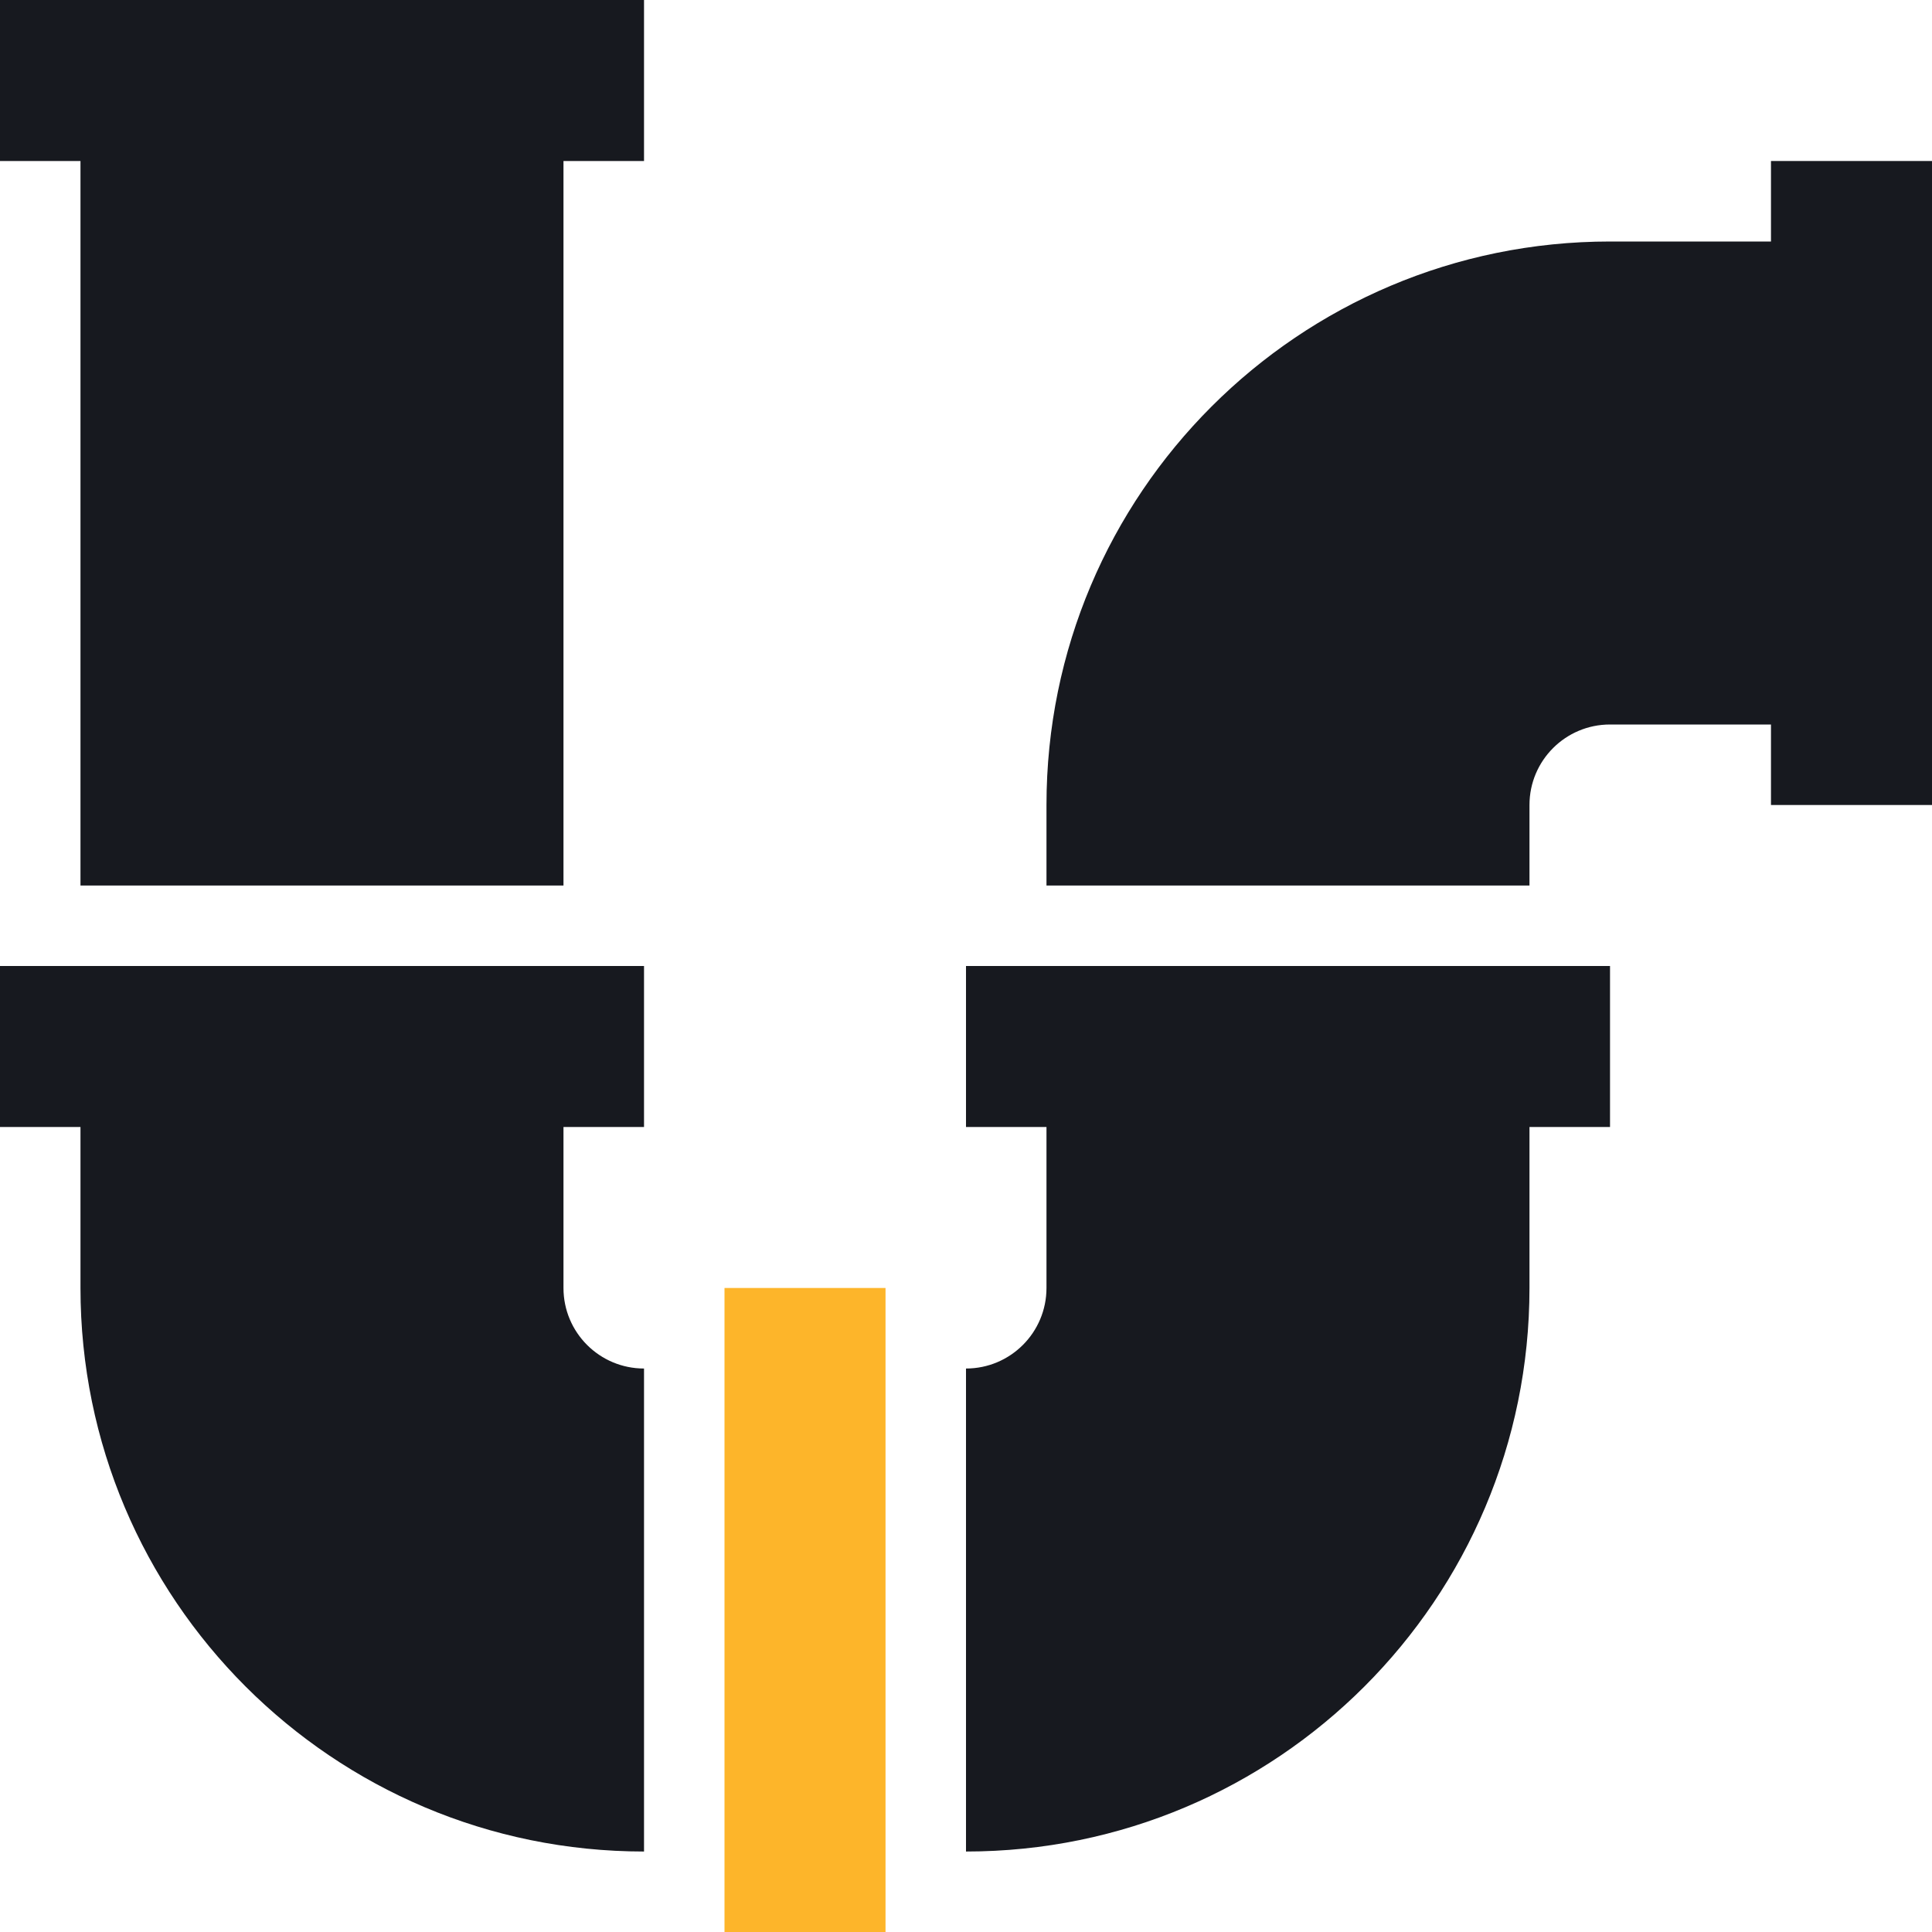 <svg width="32" height="32" viewBox="0 0 32 32" fill="none" xmlns="http://www.w3.org/2000/svg">
<path d="M0 2.667H1.333V14.667H9.333V2.667H10.667V0H0V2.667Z" fill="#17191F"/>
<path d="M29.333 2.667V4H26.667C21.512 4 17.333 8.179 17.333 13.333V14.667H25.333V13.333C25.333 12.597 25.93 12 26.667 12H29.333V13.333H32V2.667H29.333Z" fill="#17191F"/>
<path d="M16 18.667H17.333V21.333C17.333 22.07 16.736 22.667 16 22.667V30.667C21.155 30.667 25.333 26.488 25.333 21.333V18.667H26.667V16H16V18.667Z" fill="#17191F"/>
<path d="M14.667 21.333H12V32H14.667V21.333Z" fill="#FDB52A"/>
<path d="M0 18.667H1.333V21.333C1.333 26.488 5.512 30.667 10.667 30.667V22.667C9.93 22.667 9.333 22.07 9.333 21.333V18.667H10.667V16H0V18.667Z" fill="#17191F"/>
</svg>
